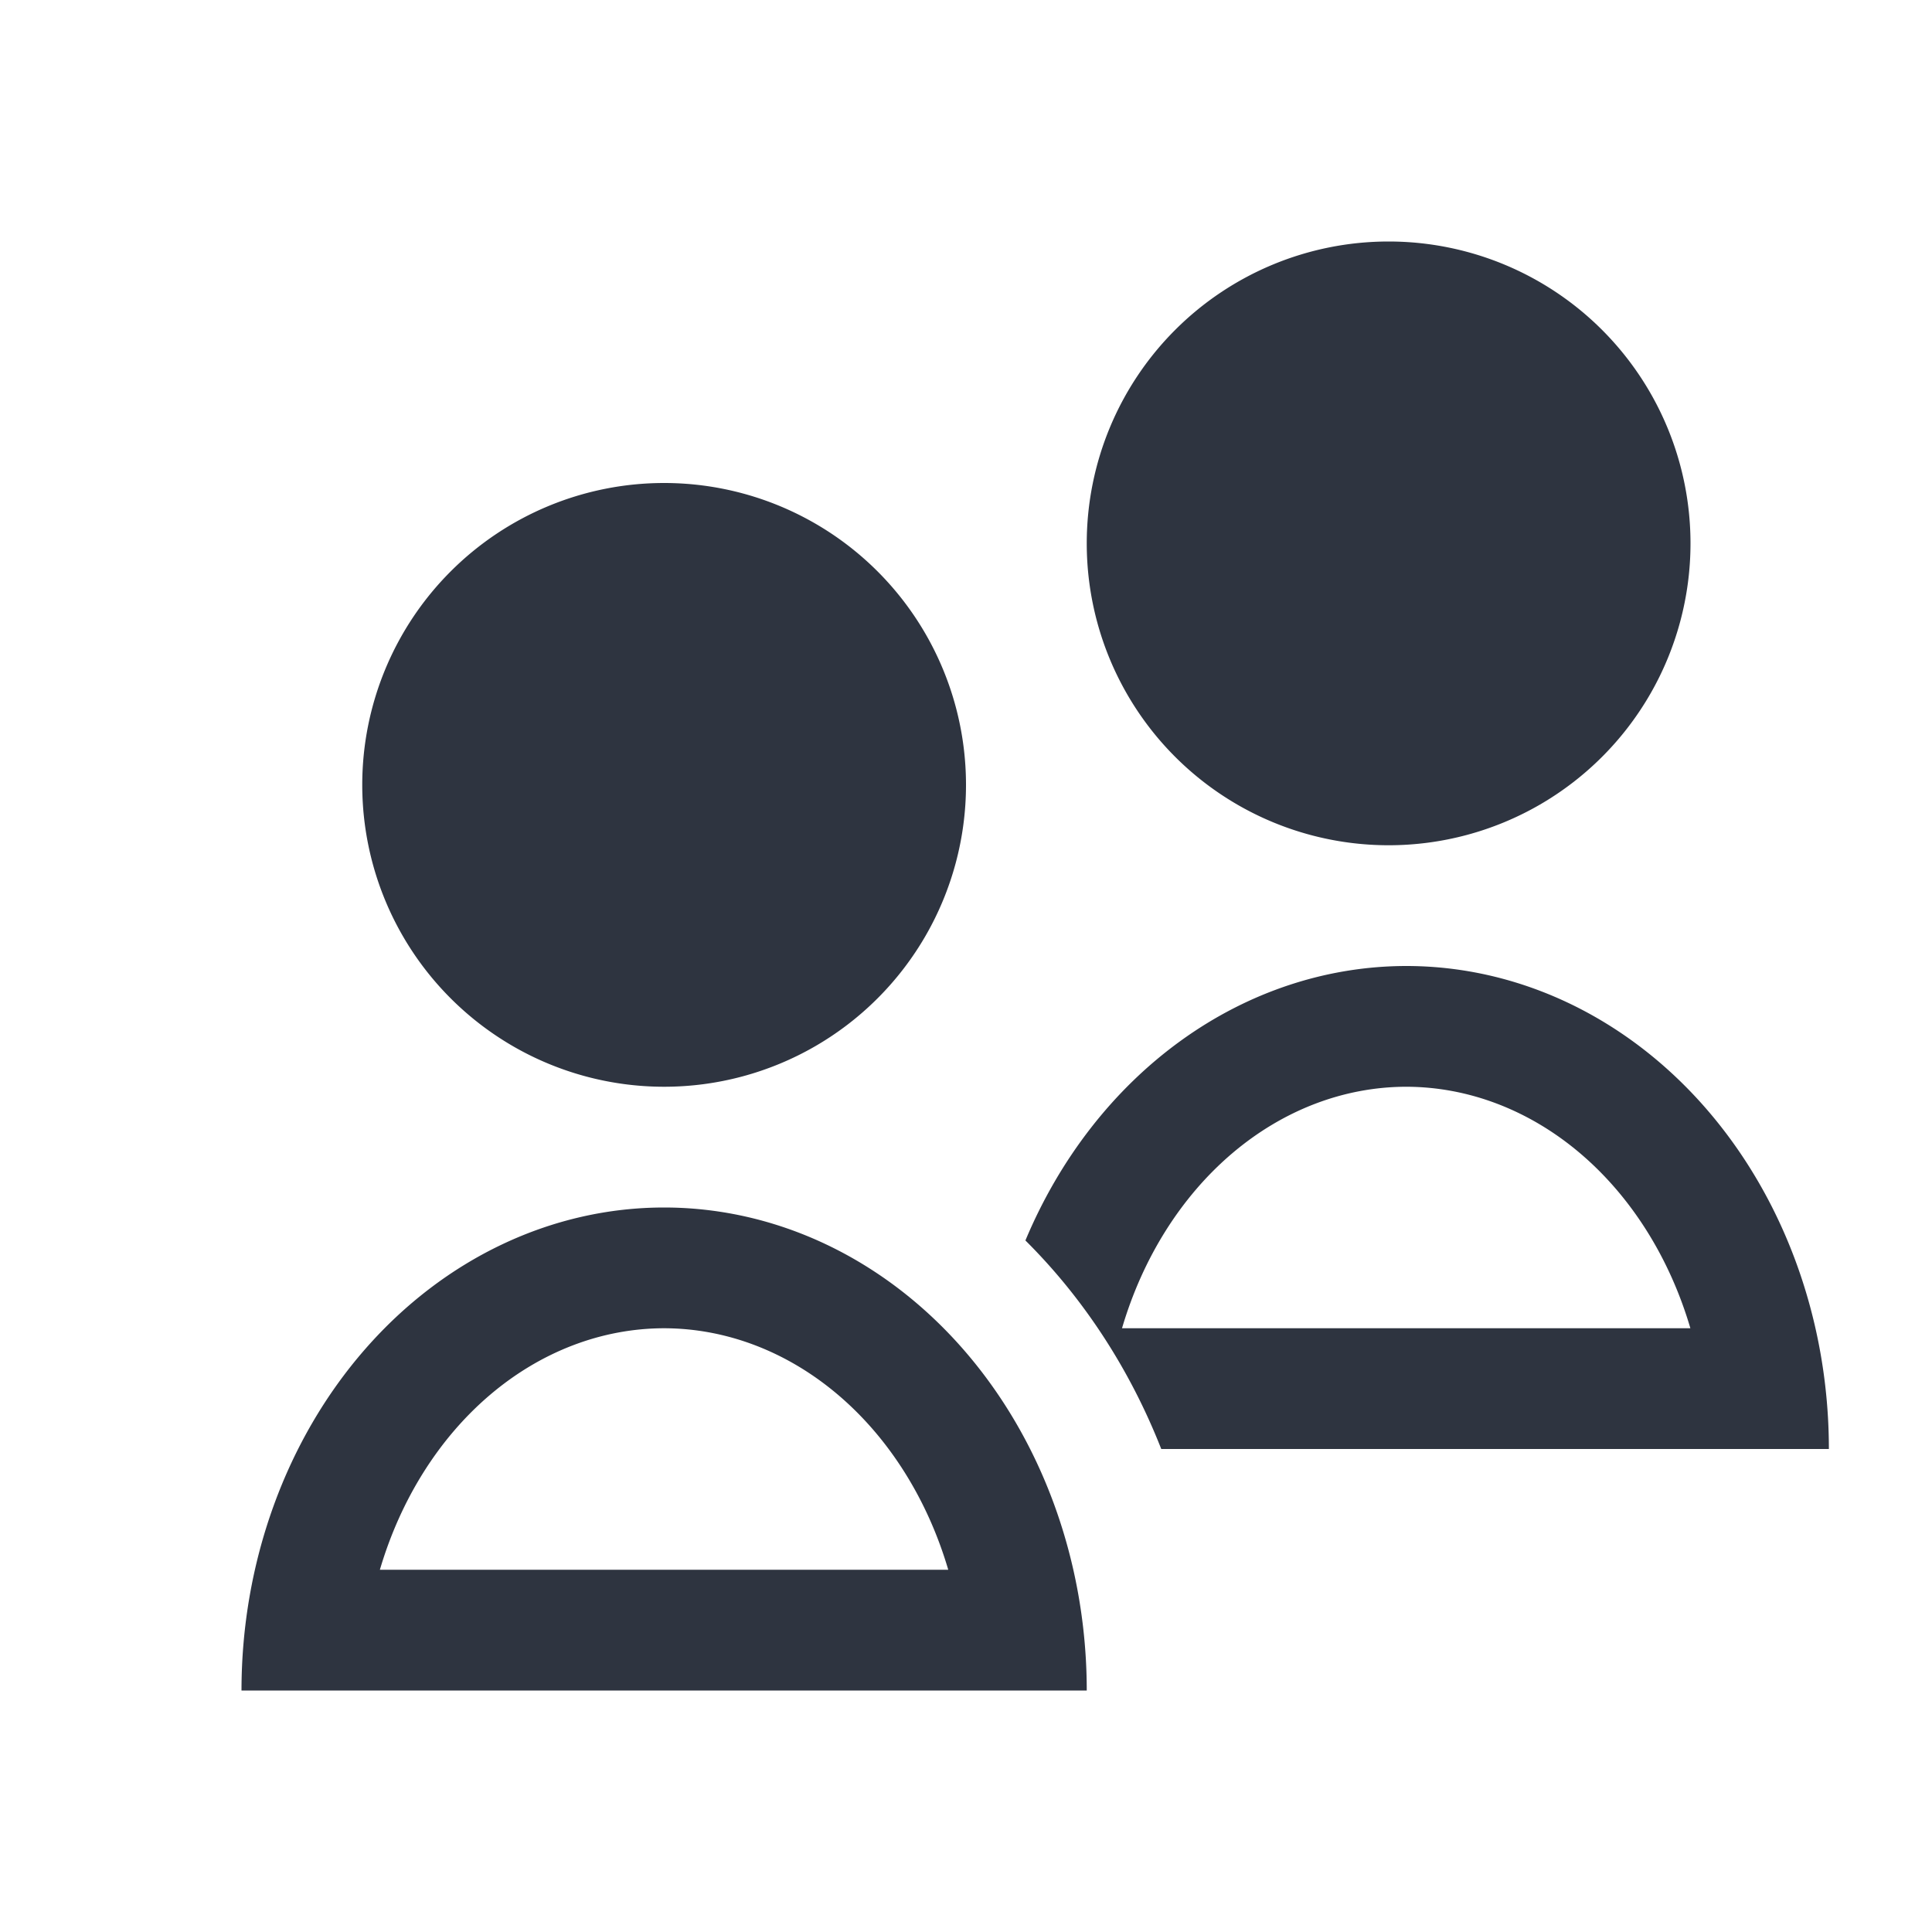 <svg viewBox="0 0 16 16" xmlns="http://www.w3.org/2000/svg">
 <defs>
  <style type="text/css">.ColorScheme-Text {
        color:#2e3440;
      }</style>
 </defs>
 <path class="ColorScheme-Text" d="m11.5 2a2.5 2.5 0 0 0-2.5 2.5 2.5 2.5 0 0 0 2.5 2.5 2.5 2.5 0 0 0 2.5-2.5 2.5 2.5 0 0 0-2.5-2.5zm-6 2a2.5 2.5 0 0 0-2.5 2.5 2.5 2.5 0 0 0 2.5 2.5 2.5 2.5 0 0 0 2.5-2.5 2.5 2.5 0 0 0-2.5-2.5zm6.146 4a3.5 4 0 0 0-3.154 2.273 4.5 5 0 0 1 1.125 1.727h4.529 1a3.5 4 0 0 0-3.5-4zm0 1a2.5 3 0 0 1 2.353 2h-4.707a2.5 3 0 0 1 2.353-2zm-6.146 1a3.5 4 0 0 0-3.5 4h1 5 1a3.5 4 0 0 0-3.5-4zm0 1a2.5 3 0 0 1 2.353 2h-4.707a2.5 3 0 0 1 2.353-2z" fill="currentColor"/>
</svg>

